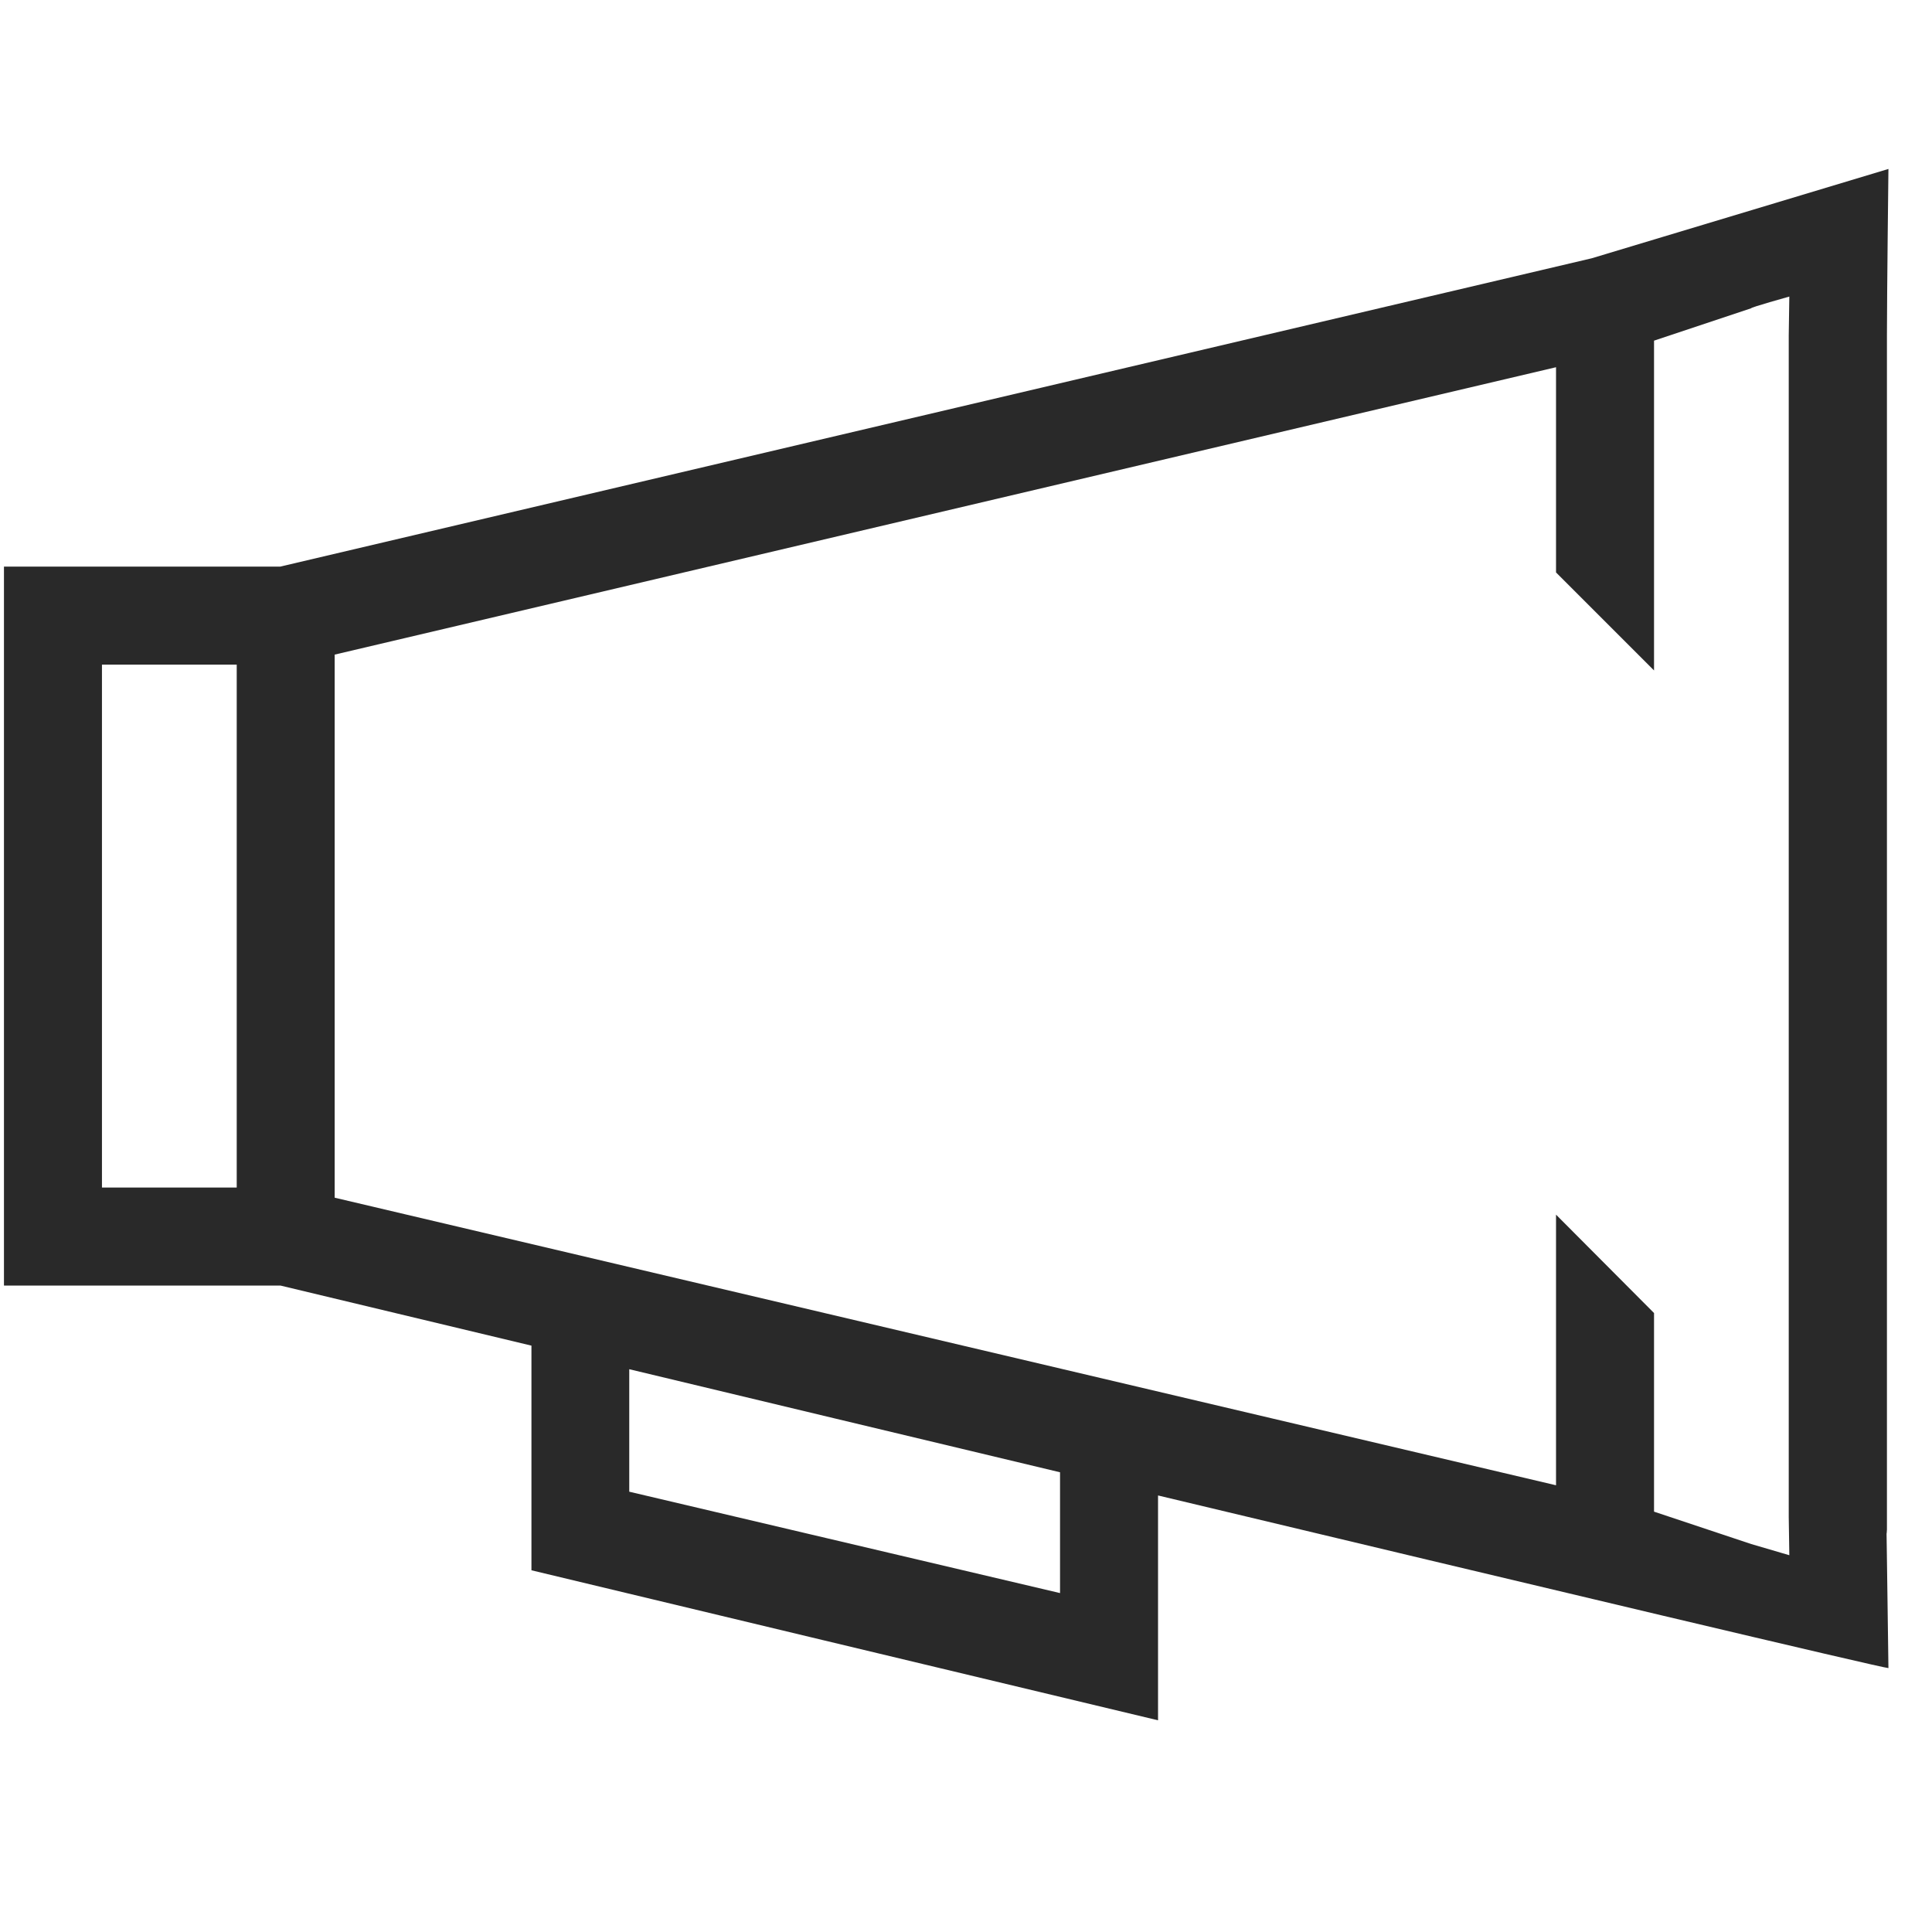 <svg width="40" height="40" viewBox="0 0 40 40" fill="none" xmlns="http://www.w3.org/2000/svg">
<g clip-path="url(#clip0_8_1059)">
<path d="M39.067 31.668V6.943C39.067 6.105 39.098 3.498 39.098 3.498L32.953 5.348L5.802 11.731H0.082V26.612C0.082 26.612 0.082 26.616 0.086 26.616H5.806C5.806 26.616 7.885 27.115 11.003 27.86V30.404V32.195V32.511C14.506 33.35 19.321 34.505 23.976 35.617V34.867V33.459V30.962C31.697 32.807 38.977 34.536 39.098 34.536C39.098 34.536 39.059 31.664 39.059 31.746C39.059 31.777 39.067 31.695 39.067 31.668ZM4.901 24.587H2.111V13.76H4.901V24.587ZM21.947 32.983L13.028 30.884V28.348C15.677 28.984 18.798 29.729 21.947 30.482V32.983ZM37.046 32.199L36.258 31.968L34.245 31.297V27.185L32.216 25.148V30.751L6.929 24.797V13.553L32.216 7.603V11.852L34.245 13.881V7.053L36.258 6.382C36.223 6.37 37.046 6.14 37.046 6.14L37.034 6.943V31.407L37.046 32.199Z" fill="#292929"/>
</g>
<defs>
<clipPath id="clip0_8_1059">
<rect width="39.016" height="39.016" fill="white" transform="translate(0.082 0.049)"/>
</clipPath>
</defs>
</svg>
